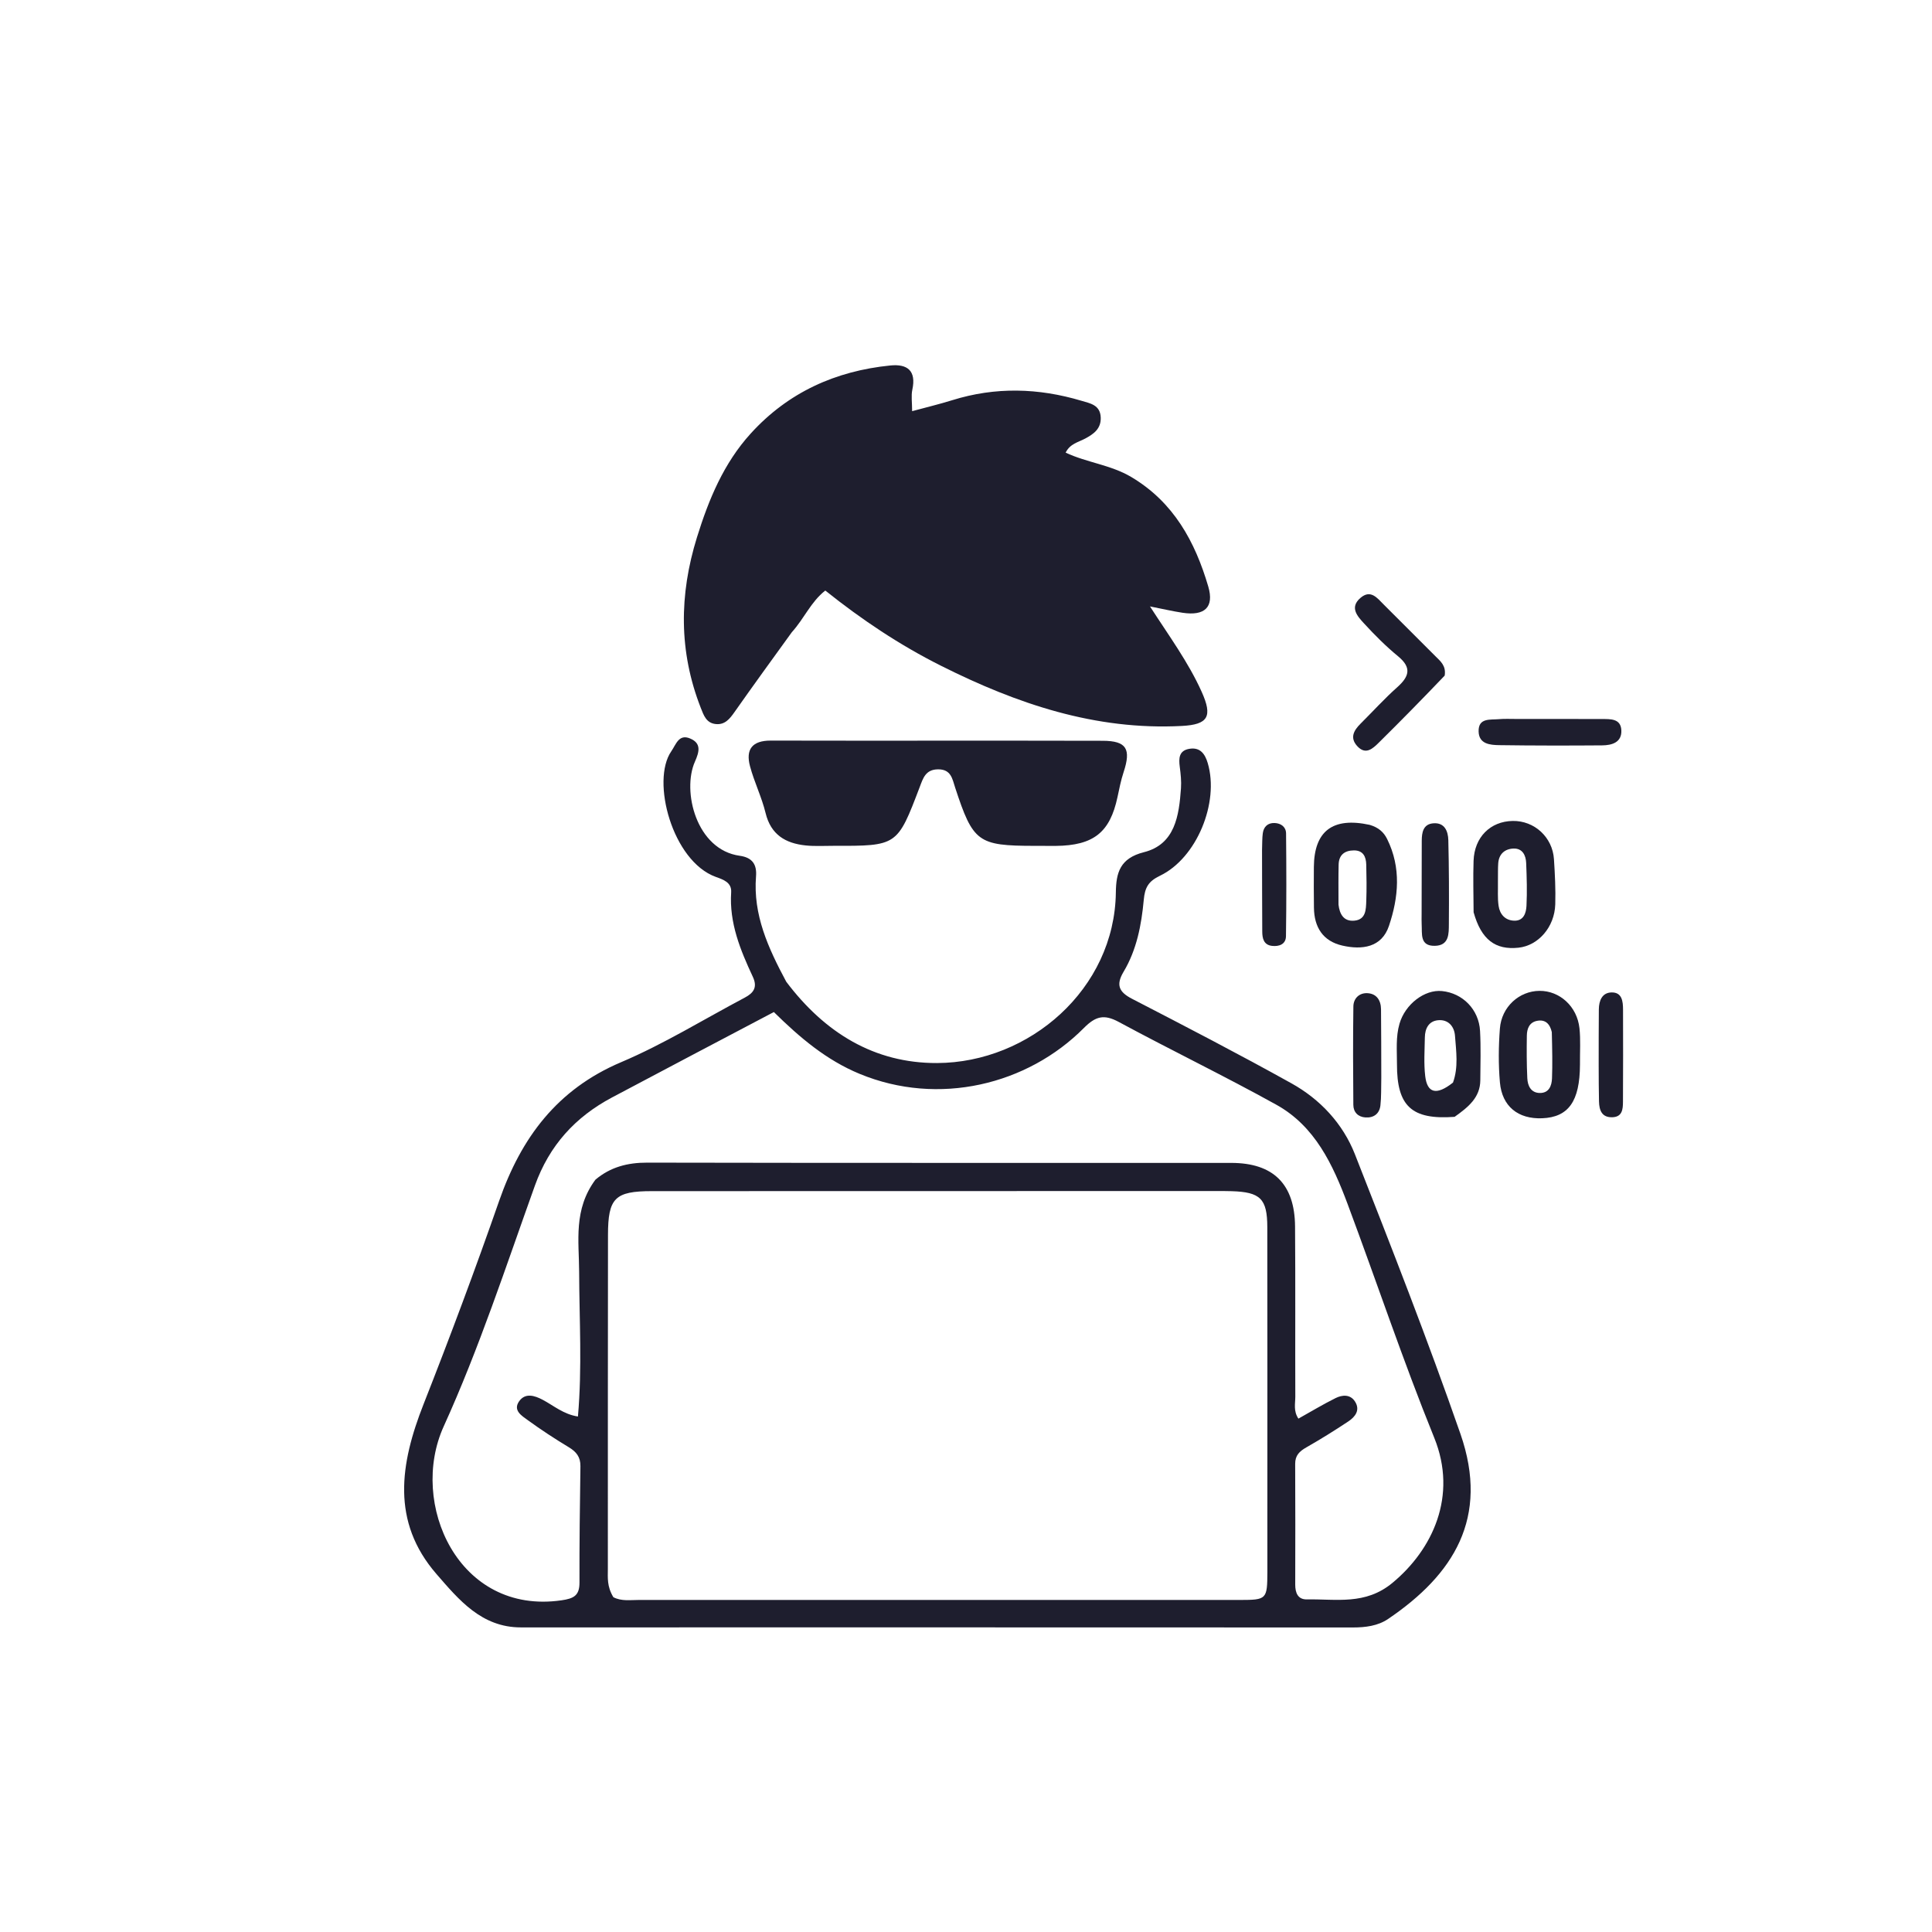 <svg version="1.1" id="Layer_1" xmlns="http://www.w3.org/2000/svg" xmlns:xlink="http://www.w3.org/1999/xlink" x="0px"
	y="0px" width="100%" viewBox="0 0 448 448" enable-background="new 0 0 448 448" xml:space="preserve">
	<path fill="#1E1E2E" opacity="1" stroke="none" d="
M182.318,227.645 
	C191.238,239.481 202.739,246.56 217.291,246.503 
	C238.708,246.419 258.462,229.336 258.747,206.96 
	C258.806,202.385 259.681,199.018 265.262,197.609 
	C272.492,195.784 273.395,189.137 273.848,182.805 
	C273.966,181.158 273.785,179.471 273.569,177.825 
	C273.306,175.819 273.368,174.028 275.831,173.633 
	C278.338,173.231 279.436,174.866 280.056,176.954 
	C282.77,186.09 277.509,198.986 268.97,203.074 
	C266.242,204.379 265.478,205.859 265.219,208.674 
	C264.686,214.462 263.591,220.229 260.55,225.321 
	C258.741,228.35 259.411,230.008 262.491,231.601 
	C274.888,238.01 287.288,244.427 299.479,251.214 
	C306.156,254.93 311.402,260.575 314.185,267.659 
	C322.632,289.152 331.063,310.672 338.648,332.477 
	C345.436,351.99 337.024,365.155 321.868,375.42 
	C319.509,377.017 316.633,377.385 313.727,377.384 
	C249.407,377.358 185.087,377.359 120.766,377.367 
	C111.651,377.368 106.377,370.938 101.234,365.021 
	C90.64,352.833 92.787,339.403 98.202,325.644 
	C104.343,310.042 110.218,294.325 115.734,278.492 
	C120.849,263.811 129.19,252.597 144.033,246.302 
	C153.935,242.102 163.188,236.37 172.728,231.318 
	C174.728,230.258 175.708,228.944 174.572,226.51 
	C171.679,220.312 169.082,214.02 169.545,206.922 
	C169.696,204.598 167.7,203.961 165.973,203.336 
	C155.919,199.698 150.918,181.068 155.66,174.216 
	C156.766,172.618 157.397,170.143 160.013,171.239 
	C162.652,172.344 162.181,174.281 161.143,176.615 
	C158.106,183.441 161.445,197.05 171.531,198.44 
	C174.509,198.851 175.525,200.512 175.31,203.217 
	C174.602,212.111 178.11,219.787 182.318,227.645 
M142.231,370.366 
	C144.111,371.339 146.145,371.004 148.122,371.005 
	C180.932,371.019 213.742,371.011 246.551,371.009 
	C260.208,371.008 273.865,371.02 287.522,371.006 
	C293.729,371 293.859,370.855 293.885,364.493 
	C293.901,360.496 293.881,356.499 293.881,352.502 
	C293.88,329.852 293.903,307.201 293.867,284.551 
	C293.856,277.954 292.251,276.415 285.576,276.215 
	C284.411,276.18 283.244,276.18 282.078,276.18 
	C238.443,276.186 194.808,276.191 151.173,276.205 
	C142.586,276.208 140.993,277.787 140.983,286.393 
	C140.954,312.207 140.947,338.022 140.951,363.836 
	C140.951,365.819 140.708,367.846 142.231,370.366 
M138.067,273.551 
	C141.539,270.624 145.508,269.588 150.069,269.597 
	C195.212,269.689 240.356,269.646 285.499,269.659 
	C295.24,269.661 300.224,274.544 300.302,284.38 
	C300.406,297.539 300.314,310.7 300.36,323.859 
	C300.365,325.458 299.883,327.161 301.079,328.958 
	C303.957,327.35 306.765,325.655 309.692,324.199 
	C311.235,323.431 313.088,323.274 314.188,324.969 
	C315.484,326.968 314.256,328.539 312.652,329.606 
	C309.476,331.72 306.227,333.737 302.913,335.629 
	C301.334,336.53 300.318,337.478 300.33,339.455 
	C300.385,348.783 300.358,358.112 300.343,367.44 
	C300.34,369.332 300.935,370.915 303.05,370.876 
	C309.849,370.751 316.591,372.256 322.888,367.042 
	C332.188,359.341 338.054,346.893 332.574,333.386 
	C325.335,315.544 319.232,297.244 312.489,279.198 
	C309.079,270.07 304.938,261.151 295.975,256.177 
	C283.943,249.5 271.53,243.513 259.419,236.972 
	C256.005,235.129 254.054,235.638 251.334,238.375 
	C238.258,251.537 217.66,256.599 199.313,249.001 
	C191.599,245.807 185.499,240.628 179.444,234.678 
	C166.849,241.32 154.357,247.868 141.904,254.49 
	C133.377,259.024 127.373,265.617 124.036,274.919 
	C117.311,293.659 111.105,312.677 102.885,330.763 
	C94.777,348.603 106.264,374.541 130.185,371.089 
	C133.027,370.679 134.384,370.011 134.373,366.967 
	C134.343,357.975 134.464,348.982 134.592,339.991 
	C134.622,337.891 133.672,336.666 131.931,335.613 
	C128.667,333.64 125.461,331.551 122.38,329.306 
	C121.01,328.308 118.869,327.059 120.389,324.919 
	C121.811,322.915 123.978,323.609 125.807,324.572 
	C128.384,325.928 130.643,327.948 134.014,328.468 
	C135.015,317.131 134.33,306.008 134.293,294.899 
	C134.269,287.793 132.93,280.501 138.067,273.551 
z" />
	<path fill="#1E1E2E" opacity="1" stroke="none" d="
M183.616,146.593 
	C179.02,152.937 174.631,158.993 170.327,165.109 
	C169.22,166.683 168.1,168.112 165.983,167.898 
	C163.79,167.677 163.182,165.892 162.495,164.135 
	C157.379,151.057 157.476,137.928 161.612,124.602 
	C164.349,115.785 167.814,107.413 174.098,100.505 
	C182.77,90.971 193.754,86.021 206.454,84.748 
	C210.442,84.348 212.498,85.983 211.555,90.363 
	C211.254,91.759 211.507,93.276 211.507,95.342 
	C214.878,94.427 217.877,93.714 220.813,92.797 
	C230.821,89.673 240.803,89.957 250.763,92.93 
	C252.778,93.531 255.135,93.885 255.242,96.815 
	C255.337,99.44 253.582,100.655 251.623,101.703 
	C250.042,102.55 248.126,102.887 247.106,104.959 
	C252.027,107.275 257.567,107.782 262.327,110.611 
	C272.148,116.448 277.121,125.602 280.176,136.001 
	C281.594,140.827 279.326,142.857 274.249,142.095 
	C271.969,141.753 269.717,141.221 266.664,140.62 
	C271.08,147.465 275.546,153.528 278.643,160.407 
	C281.227,166.147 280.17,168.017 274.054,168.337 
	C253.978,169.391 235.758,163.19 218.155,154.355 
	C208.624,149.571 199.819,143.692 191.371,136.936 
	C188.003,139.58 186.494,143.421 183.616,146.593 
z" />
	<path fill="#1E1E2E" opacity="1" stroke="none" d="
M244.801,196.152 
	C242.829,196.148 241.33,196.144 239.831,196.141 
	C226.758,196.119 225.642,195.29 221.492,182.658 
	C220.833,180.652 220.573,178.369 217.508,178.398 
	C214.612,178.426 214.04,180.473 213.264,182.512 
	C208.068,196.168 208.064,196.168 193.313,196.132 
	C191.148,196.126 188.965,196.269 186.821,196.045 
	C182.156,195.558 178.751,193.569 177.526,188.526 
	C176.63,184.836 174.896,181.354 173.915,177.678 
	C172.878,173.791 174.396,171.72 178.73,171.731 
	C204.383,171.792 230.037,171.709 255.691,171.776 
	C261.248,171.791 262.326,173.673 260.54,179.07 
	C259.918,180.95 259.539,182.916 259.123,184.859 
	C257.38,192.992 253.627,196.066 244.801,196.152 
z" />
	<path fill="#1E1E2E" opacity="1" stroke="none" d="
M366.37,246.882 
	C366.339,255.423 363.674,259.061 357.612,259.307 
	C352.042,259.533 348.293,256.573 347.804,250.972 
	C347.443,246.848 347.487,242.647 347.799,238.514 
	C348.18,233.466 352.274,229.801 356.982,229.764 
	C361.667,229.726 365.71,233.373 366.254,238.435 
	C366.536,241.067 366.347,243.75 366.37,246.882 
M359.84,239.331 
	C359.413,237.478 358.387,236.305 356.358,236.73 
	C354.605,237.096 354.073,238.571 354.05,240.132 
	C354.003,243.433 353.997,246.74 354.158,250.036 
	C354.243,251.771 354.991,253.411 357.045,253.444 
	C359.16,253.478 359.818,251.808 359.884,250.065 
	C360.007,246.767 359.941,243.461 359.84,239.331 
z" />
	<path fill="#1E1E2E" opacity="1" stroke="none" d="
M317.627,191.276 
	C319.688,191.894 320.871,192.976 321.653,194.552 
	C324.953,201.205 324.306,208.088 322.072,214.715 
	C320.386,219.717 315.837,220.309 311.272,219.267 
	C306.768,218.24 304.738,215.013 304.682,210.494 
	C304.643,207.334 304.635,204.172 304.665,201.011 
	C304.743,192.731 309.006,189.398 317.627,191.276 
M310.377,209.76 
	C310.629,211.985 311.595,213.728 314.079,213.484 
	C316.757,213.22 316.744,210.881 316.817,208.917 
	C316.922,206.108 316.882,203.291 316.81,200.479 
	C316.763,198.655 316.102,197.18 313.937,197.195 
	C311.805,197.21 310.462,198.232 310.408,200.476 
	C310.341,203.289 310.366,206.105 310.377,209.76 
z" />
	<path fill="#1E1E2E" opacity="1" stroke="none" d="
M337.303,258.976 
	C327.335,259.718 323.911,256.493 323.935,246.771 
	C323.942,243.63 323.624,240.466 324.526,237.367 
	C325.834,232.877 330.322,229.403 334.381,229.812 
	C339.179,230.295 342.932,234.083 343.201,239.067 
	C343.407,242.873 343.289,246.699 343.258,250.515 
	C343.225,254.485 340.501,256.703 337.303,258.976 
M336.924,251.032 
	C338.216,247.464 337.658,243.783 337.388,240.169 
	C337.226,238.012 335.82,236.319 333.407,236.58 
	C331.265,236.812 330.431,238.541 330.4,240.558 
	C330.354,243.553 330.137,246.581 330.485,249.537 
	C330.949,253.46 333.059,254.101 336.924,251.032 
z" />
	<path fill="#1E1E2E" opacity="1" stroke="none" d="
M341.705,211.536 
	C341.677,207.263 341.567,203.436 341.697,199.618 
	C341.884,194.124 345.575,190.451 350.777,190.365 
	C355.791,190.282 360.008,194.123 360.338,199.243 
	C360.562,202.721 360.745,206.218 360.641,209.697 
	C360.483,214.979 356.712,219.27 352.11,219.758 
	C346.742,220.328 343.48,217.885 341.705,211.536 
M347.347,204.56 
	C347.381,206.386 347.239,208.237 347.495,210.032 
	C347.776,212.006 349.033,213.437 351.131,213.492 
	C353.329,213.55 353.887,211.677 353.967,210.044 
	C354.131,206.743 354.029,203.422 353.895,200.115 
	C353.823,198.319 353.03,196.698 350.97,196.766 
	C348.956,196.832 347.562,198.016 347.413,200.206 
	C347.334,201.365 347.365,202.531 347.347,204.56 
z" />
	<path fill="#1E1E2E" opacity="1" stroke="none" d="
M334.998,156.661 
	C329.834,162.071 324.834,167.16 319.758,172.173 
	C318.342,173.57 316.686,175.18 314.706,172.995 
	C312.952,171.061 313.933,169.358 315.495,167.805 
	C318.321,164.997 321.001,162.029 323.97,159.383 
	C326.746,156.908 327.446,154.853 324.183,152.174 
	C321.376,149.871 318.785,147.27 316.324,144.593 
	C314.803,142.939 312.863,140.882 315.47,138.643 
	C317.84,136.606 319.35,138.669 320.874,140.194 
	C324.857,144.183 328.837,148.177 332.836,152.15 
	C334.015,153.322 335.366,154.372 334.998,156.661 
z" />
	<path fill="#1E1E2E" opacity="1" stroke="none" d="
M352.063,166.719 
	C358.845,166.719 365.136,166.705 371.427,166.731 
	C373.42,166.739 375.834,166.592 375.964,169.335 
	C376.098,172.165 373.773,172.822 371.5,172.84 
	C363.555,172.901 355.608,172.901 347.663,172.788 
	C345.533,172.758 342.952,172.546 342.868,169.637 
	C342.775,166.383 345.575,166.952 347.601,166.76 
	C348.914,166.636 350.248,166.726 352.063,166.719 
z" />
	<path fill="#1E1E2E" opacity="1" stroke="none" d="
M320.3,249.905 
	C320.245,252.372 320.32,254.37 320.096,256.333 
	C319.876,258.258 318.549,259.245 316.631,259.117 
	C314.918,259.003 313.833,257.908 313.818,256.212 
	C313.751,248.601 313.723,240.988 313.826,233.377 
	C313.851,231.516 315.182,230.215 317.062,230.301 
	C319.204,230.399 320.215,231.953 320.237,234.027 
	C320.292,239.158 320.283,244.29 320.3,249.905 
z" />
	<path fill="#1E1E2E" opacity="1" stroke="none" d="
M329.65,211.826 
	C329.659,205.887 329.664,200.425 329.682,194.963 
	C329.688,193.027 330.017,191.1 332.363,190.911 
	C334.995,190.7 335.791,192.753 335.843,194.825 
	C336.004,201.275 336.02,207.73 335.969,214.183 
	C335.951,216.461 336.081,219.24 332.746,219.321 
	C329.169,219.407 329.799,216.518 329.661,214.289 
	C329.62,213.629 329.652,212.965 329.65,211.826 
z" />
	<path fill="#1E1E2E" opacity="1" stroke="none" d="
M370.708,246.982 
	C370.717,242.341 370.702,238.193 370.745,234.046 
	C370.766,232.045 371.494,230.173 373.691,230.129 
	C376.143,230.079 376.349,232.221 376.356,234.101 
	C376.383,241.235 376.376,248.368 376.341,255.502 
	C376.333,257.209 376.188,259.005 373.868,259.073 
	C371.429,259.144 370.834,257.439 370.783,255.439 
	C370.714,252.786 370.73,250.131 370.708,246.982 
z" />
	<path fill="#1E1E2E" opacity="1" stroke="none" d="
M292.646,197.144 
	C292.7,195.505 292.666,194.335 292.826,193.192 
	C293.038,191.686 293.996,190.8 295.534,190.844 
	C297.033,190.886 298.203,191.748 298.218,193.248 
	C298.298,201.199 298.311,209.153 298.195,217.104 
	C298.168,218.958 296.608,219.529 294.953,219.334 
	C293.035,219.107 292.706,217.605 292.697,216.027 
	C292.661,209.893 292.659,203.758 292.646,197.144 
z" />
</svg>